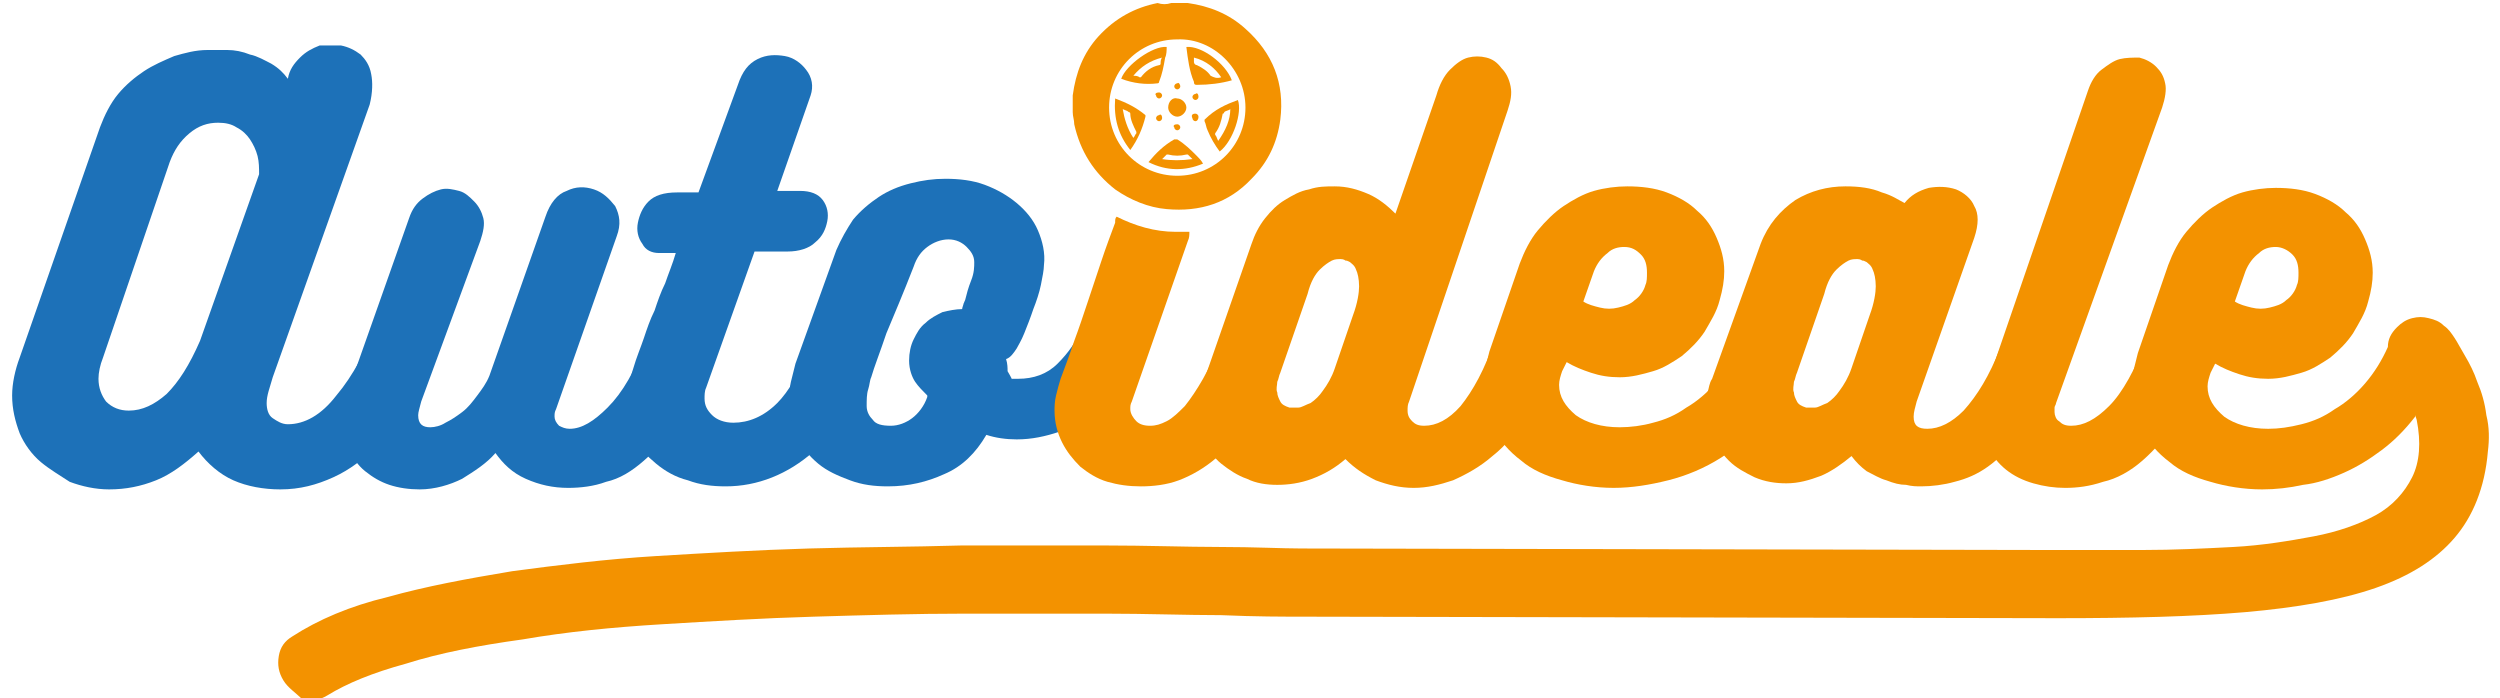<?xml version="1.0" encoding="utf-8"?>
<!-- Generator: Adobe Illustrator 18.0.0, SVG Export Plug-In . SVG Version: 6.00 Build 0)  -->
<!DOCTYPE svg PUBLIC "-//W3C//DTD SVG 1.1//EN" "http://www.w3.org/Graphics/SVG/1.1/DTD/svg11.dtd">
<svg version="1.1" id="Livello_1" xmlns="http://www.w3.org/2000/svg" xmlns:xlink="http://www.w3.org/1999/xlink" x="0px" y="0px"
	 viewBox="0 0 165 46.1" enable-background="new 0 0 165 46.1" xml:space="preserve">
<g>
	<path fill="#1D71B8" d="M25,21c0.2-0.7,0.6-1.2,1.1-1.4c0.5-0.3,1.1-0.3,1.6-0.2c0.5,0.1,0.9,0.4,1.2,0.8c0.3,0.4,0.4,1,0.1,1.7
		c-0.5,1.5-1.1,2.9-1.8,4.2c-0.7,1.3-1.4,2.4-2.3,3.3c-0.9,0.9-1.8,1.6-2.9,2.1c-1.1,0.5-2.2,0.8-3.5,0.8c-1.1,0-2.2-0.2-3.1-0.6
		c-0.9-0.4-1.7-1.1-2.3-1.9c-0.9,0.8-1.8,1.5-2.8,1.9c-1,0.4-2,0.6-3.1,0.6c-0.9,0-1.8-0.2-2.6-0.5C4,31.4,3.3,31,2.7,30.5
		c-0.6-0.5-1.1-1.2-1.4-1.9c-0.3-0.8-0.5-1.6-0.5-2.5c0-0.8,0.2-1.7,0.5-2.5L6.6,8.4c0.3-0.8,0.7-1.6,1.2-2.2
		c0.5-0.6,1.1-1.1,1.7-1.5c0.6-0.4,1.3-0.7,2-1c0.7-0.2,1.4-0.4,2.2-0.4c0.4,0,0.8,0,1.3,0c0.5,0,1,0.1,1.5,0.3
		c0.5,0.1,1,0.4,1.4,0.6c0.5,0.3,0.8,0.6,1.1,1c0.1-0.6,0.4-1,0.8-1.4c0.4-0.4,0.8-0.6,1.3-0.8C21.6,3,22.1,3,22.5,3
		c0.5,0.1,0.9,0.3,1.3,0.6c0.3,0.3,0.6,0.7,0.7,1.3c0.1,0.5,0.1,1.2-0.1,2l-6.4,18c-0.2,0.7-0.4,1.2-0.4,1.7c0,0.4,0.1,0.8,0.4,1
		c0.3,0.2,0.6,0.4,1,0.4c1.1,0,2.2-0.6,3.2-1.9C23.3,24.8,24.2,23.1,25,21z M8.5,27.1c0.9,0,1.7-0.4,2.5-1.1
		c0.8-0.8,1.5-1.9,2.2-3.5l3.9-11c0-0.4,0-0.8-0.1-1.2c-0.1-0.4-0.3-0.8-0.5-1.1c-0.2-0.3-0.5-0.6-0.9-0.8c-0.3-0.2-0.7-0.3-1.2-0.3
		c-0.7,0-1.3,0.2-1.9,0.7c-0.6,0.5-1,1.1-1.3,1.9L6.8,23.6c-0.2,0.5-0.3,1-0.3,1.4c0,0.6,0.2,1.1,0.5,1.5
		C7.4,26.9,7.9,27.1,8.5,27.1z"/>
	<path fill="#1D71B8" d="M42.7,22.4c0.2-0.7,0.6-1.1,1.1-1.3c0.5-0.2,1-0.3,1.6-0.2c0.5,0.1,0.9,0.4,1.2,0.8
		c0.3,0.4,0.4,0.9,0.2,1.5c-0.6,1.8-1.3,3.2-2,4.4c-0.7,1.2-1.5,2.1-2.3,2.8c-0.8,0.7-1.6,1.2-2.5,1.4c-0.8,0.3-1.7,0.4-2.5,0.4
		c-1,0-1.9-0.2-2.8-0.6c-0.9-0.4-1.5-1-2-1.7c-0.6,0.7-1.4,1.2-2.2,1.7c-0.8,0.4-1.8,0.7-2.8,0.7c-0.7,0-1.4-0.1-2-0.3
		c-0.6-0.2-1.1-0.5-1.6-0.9c-0.5-0.4-0.8-0.9-1.1-1.4c-0.3-0.6-0.4-1.2-0.4-1.9c0-0.6,0.1-1.2,0.3-1.8l4.1-11.6
		c0.2-0.6,0.5-1,0.9-1.3c0.4-0.3,0.8-0.5,1.2-0.6c0.4-0.1,0.8,0,1.2,0.1c0.4,0.1,0.7,0.4,1,0.7c0.3,0.3,0.5,0.7,0.6,1.1
		c0.1,0.4,0,0.9-0.2,1.5l-3.9,10.6c-0.1,0.4-0.2,0.7-0.2,0.9c0,0.6,0.3,0.8,0.8,0.8c0.3,0,0.7-0.1,1-0.3c0.4-0.2,0.7-0.4,1.1-0.7
		c0.4-0.3,0.7-0.7,1-1.1c0.3-0.4,0.6-0.8,0.8-1.3l3.7-10.5c0.3-0.9,0.8-1.5,1.4-1.7c0.6-0.3,1.2-0.3,1.8-0.1c0.6,0.2,1,0.6,1.4,1.1
		c0.3,0.6,0.4,1.2,0.1,2l-4,11.4c-0.1,0.2-0.1,0.3-0.1,0.5c0,0.2,0.1,0.4,0.3,0.6c0.2,0.1,0.4,0.2,0.7,0.2c0.8,0,1.6-0.5,2.5-1.4
		C41.1,25.9,41.9,24.5,42.7,22.4z"/>
	<path fill="#1D71B8" d="M53.5,22.6c0.2-0.7,0.6-1.1,1.2-1.3c0.5-0.2,1.1-0.3,1.6-0.2c0.5,0.1,0.9,0.4,1.2,0.8
		c0.3,0.4,0.4,0.9,0.2,1.5c-1,2.8-2.3,4.9-4,6.4c-1.7,1.5-3.7,2.3-5.8,2.3c-0.9,0-1.7-0.1-2.5-0.4c-0.8-0.2-1.5-0.6-2.1-1.1
		c-0.6-0.5-1.1-1-1.4-1.7c-0.4-0.7-0.5-1.4-0.5-2.3c0-0.7,0.1-1.4,0.4-2.3v0c0.2-0.7,0.5-1.4,0.7-2c0.2-0.6,0.4-1.2,0.7-1.8
		c0.2-0.6,0.4-1.2,0.7-1.8c0.2-0.6,0.5-1.3,0.7-2h-1.1c-0.5,0-0.9-0.2-1.1-0.6c-0.3-0.4-0.4-0.9-0.3-1.4c0.1-0.5,0.3-1,0.7-1.4
		c0.4-0.4,1-0.6,1.9-0.6h1.4l2.6-7.1c0.3-0.9,0.7-1.4,1.3-1.7c0.6-0.3,1.2-0.3,1.8-0.2c0.6,0.1,1.1,0.5,1.4,0.9
		c0.4,0.5,0.5,1.1,0.3,1.7l-2.2,6.3h1.5c0.7,0,1.2,0.2,1.5,0.6c0.3,0.4,0.4,0.9,0.3,1.4c-0.1,0.5-0.3,1-0.8,1.4
		c-0.4,0.4-1.1,0.6-1.8,0.6h-2.2l-3.2,9c-0.1,0.2-0.1,0.5-0.1,0.7c0,0.5,0.2,0.8,0.5,1.1c0.3,0.3,0.8,0.5,1.4,0.5c1,0,2-0.4,2.9-1.3
		C52,25.9,52.9,24.5,53.5,22.6z"/>
	<path fill="#1D71B8" d="M66.8,25c0.1,0,0.1,0,0.2,0c0.1,0,0.2,0,0.2,0c1,0,1.9-0.3,2.6-1c0.7-0.7,1.3-1.5,1.7-2.6
		c0.2-0.7,0.6-1.2,1.1-1.5c0.5-0.3,1.1-0.3,1.6-0.2c0.5,0.1,0.9,0.4,1.2,0.9c0.3,0.5,0.3,1.2,0,2c-0.3,0.9-0.7,1.7-1.2,2.5
		c-0.5,0.8-1.1,1.4-1.9,2c-0.7,0.6-1.5,1-2.4,1.4c-0.9,0.3-1.8,0.5-2.8,0.5c-0.7,0-1.4-0.1-2-0.3c-0.7,1.2-1.6,2.1-2.8,2.6
		c-1.1,0.5-2.3,0.8-3.7,0.8c-0.9,0-1.7-0.1-2.5-0.4c-0.8-0.3-1.5-0.6-2.1-1.1c-0.6-0.5-1.1-1.1-1.4-1.8c-0.4-0.7-0.5-1.5-0.5-2.4
		c0-0.4,0-0.8,0.1-1.2c0.1-0.4,0.2-0.8,0.3-1.2l2.7-7.5c0.3-0.7,0.7-1.4,1.1-2c0.5-0.6,1.1-1.1,1.7-1.5c0.6-0.4,1.3-0.7,2.1-0.9
		c0.8-0.2,1.5-0.3,2.3-0.3c0.9,0,1.8,0.1,2.6,0.4c0.8,0.3,1.5,0.7,2.1,1.2c0.6,0.5,1.1,1.1,1.4,1.8c0.3,0.7,0.5,1.5,0.4,2.3
		c0,0.3-0.1,0.8-0.2,1.3c-0.1,0.5-0.3,1.1-0.5,1.6c-0.2,0.6-0.4,1.1-0.6,1.6c-0.2,0.5-0.4,0.8-0.5,1c-0.2,0.3-0.4,0.6-0.7,0.7
		c0.1,0.3,0.1,0.6,0.1,0.8C66.8,25,66.8,25.1,66.8,25z M63.7,19.8c0.1-0.4,0.2-0.8,0.4-1.3c0.2-0.5,0.2-0.9,0.2-1.2
		c0-0.4-0.2-0.7-0.5-1c-0.3-0.3-0.7-0.5-1.2-0.5c-0.5,0-1,0.2-1.4,0.5c-0.4,0.3-0.7,0.7-0.9,1.3c-0.7,1.8-1.3,3.2-1.8,4.4
		c-0.4,1.2-0.8,2.2-1,2.9c-0.1,0.2-0.1,0.5-0.2,0.8c-0.1,0.3-0.1,0.7-0.1,1.1c0,0.4,0.2,0.7,0.4,0.9c0.2,0.3,0.6,0.4,1.2,0.4
		c0.5,0,1-0.2,1.4-0.5c0.4-0.3,0.8-0.8,1-1.4c0,0,0,0,0-0.1c-0.3-0.3-0.6-0.6-0.8-0.9c-0.2-0.3-0.4-0.8-0.4-1.4c0-0.5,0.1-1,0.3-1.4
		c0.2-0.4,0.4-0.8,0.8-1.1c0.3-0.3,0.7-0.5,1.1-0.7c0.4-0.1,0.9-0.2,1.3-0.2c0-0.1,0.1-0.3,0.1-0.4C63.6,20.1,63.6,20,63.7,19.8z"/>
	<path fill="#F39200" d="M98.7,22.3c0.1-0.4,0.3-0.7,0.6-1c0.3-0.2,0.6-0.4,1-0.5c0.4-0.1,0.7-0.1,1.1,0c0.4,0.1,0.7,0.2,0.9,0.4
		c0.3,0.2,0.4,0.4,0.6,0.8c0.1,0.3,0.1,0.7,0,1.1c-0.6,1.7-1.2,3.1-2,4.2c-0.7,1.1-1.5,2.1-2.4,2.8c-0.8,0.7-1.7,1.2-2.6,1.6
		c-0.9,0.3-1.7,0.5-2.6,0.5c-0.9,0-1.7-0.2-2.5-0.5c-0.8-0.4-1.4-0.8-2-1.4c-0.7,0.6-1.4,1-2.2,1.3c-0.8,0.3-1.6,0.4-2.3,0.4
		c-0.7,0-1.4-0.1-2-0.4c-0.6-0.2-1.2-0.6-1.7-1c-0.5-0.4-0.9-1-1.1-1.6c-0.3-0.6-0.4-1.3-0.4-2c0-0.3,0-0.6,0.1-1
		c0.1-0.3,0.1-0.6,0.3-1l3.1-8.9c0.2-0.6,0.5-1.2,0.9-1.7c0.4-0.5,0.8-0.9,1.3-1.2c0.5-0.3,1-0.6,1.6-0.7c0.6-0.2,1.1-0.2,1.7-0.2
		c0.8,0,1.5,0.2,2.2,0.5c0.7,0.3,1.3,0.8,1.8,1.3l2.7-7.8c0.2-0.7,0.5-1.3,0.9-1.7c0.4-0.4,0.8-0.7,1.2-0.8c0.4-0.1,0.8-0.1,1.2,0
		c0.4,0.1,0.7,0.3,1,0.7c0.3,0.3,0.5,0.7,0.6,1.2c0.1,0.5,0,1-0.2,1.6L93,26.5c-0.1,0.2-0.1,0.4-0.1,0.6c0,0.3,0.1,0.5,0.3,0.7
		c0.2,0.2,0.4,0.3,0.8,0.3c0.8,0,1.6-0.4,2.4-1.3C97.2,25.8,98,24.4,98.7,22.3z M85.1,26.9c0.2,0,0.4,0,0.6,0c0.2,0,0.5-0.2,0.8-0.3
		c0.3-0.2,0.6-0.5,0.8-0.8c0.3-0.4,0.6-0.9,0.8-1.5l1.2-3.5c0.3-0.8,0.4-1.5,0.4-1.9c0-0.5-0.1-0.9-0.2-1.1
		c-0.1-0.3-0.3-0.4-0.4-0.5c-0.2-0.1-0.2-0.1-0.3-0.1c0,0-0.1-0.1-0.3-0.1c-0.2,0-0.4,0-0.6,0.1c-0.2,0.1-0.5,0.3-0.8,0.6
		c-0.3,0.3-0.6,0.8-0.8,1.6l-1.8,5.2c-0.1,0.2-0.1,0.4-0.2,0.6c0,0.2-0.1,0.5,0,0.7c0,0.2,0.1,0.4,0.2,0.6
		C84.6,26.7,84.8,26.8,85.1,26.9z"/>
	<path fill="#F39200" d="M114.6,22.6c0.2-0.6,0.5-1,1.1-1.2c0.5-0.2,1.1-0.3,1.6-0.3c0.5,0.1,1,0.3,1.3,0.7c0.3,0.4,0.4,0.9,0.2,1.6
		c-0.6,1.6-1.3,3-2.2,4.1c-0.9,1.1-1.9,2-3,2.7c-1.1,0.7-2.3,1.2-3.5,1.5c-1.2,0.3-2.4,0.5-3.6,0.5c-1.2,0-2.4-0.2-3.4-0.5
		c-1.1-0.3-2-0.7-2.7-1.3c-0.8-0.6-1.4-1.3-1.8-2.1c-0.4-0.8-0.7-1.7-0.7-2.7c0-0.4,0-0.8,0.1-1.2c0.1-0.4,0.2-0.8,0.3-1.2l2-5.8
		c0.3-0.8,0.7-1.6,1.2-2.2c0.5-0.6,1.1-1.2,1.7-1.6c0.6-0.4,1.3-0.8,2-1c0.7-0.2,1.5-0.3,2.2-0.3c0.9,0,1.8,0.1,2.6,0.4
		c0.8,0.3,1.5,0.7,2,1.2c0.6,0.5,1,1.1,1.3,1.8c0.3,0.7,0.5,1.4,0.5,2.2c0,0.6-0.1,1.2-0.3,1.9c-0.2,0.8-0.6,1.4-1,2.1
		c-0.4,0.6-0.9,1.1-1.5,1.6c-0.6,0.4-1.2,0.8-1.9,1c-0.7,0.2-1.4,0.4-2.2,0.4c-0.7,0-1.3-0.1-1.9-0.3c-0.6-0.2-1.1-0.4-1.6-0.7
		l-0.3,0.6c-0.1,0.3-0.2,0.6-0.2,0.9c0,0.8,0.4,1.4,1.1,2c0.7,0.5,1.7,0.8,2.9,0.8c0.7,0,1.5-0.1,2.2-0.3c0.8-0.2,1.5-0.5,2.2-1
		c0.7-0.4,1.4-1,2-1.7C113.7,24.4,114.2,23.6,114.6,22.6z M107.2,16.3c-0.4,0-0.8,0.1-1.1,0.4c-0.4,0.3-0.7,0.7-0.9,1.2l-0.7,2
		c0.3,0.2,0.7,0.3,1.1,0.4c0.4,0.1,0.8,0.1,1.2,0c0.4-0.1,0.8-0.2,1.1-0.5c0.3-0.2,0.6-0.6,0.7-1c0.1-0.2,0.1-0.5,0.1-0.8
		c0-0.5-0.1-0.9-0.4-1.2C108,16.5,107.7,16.3,107.2,16.3z"/>
	<path fill="#F39200" d="M132,23c0.2-0.5,0.4-0.9,0.7-1.2c0.3-0.3,0.7-0.5,1-0.6c0.4-0.1,0.7-0.1,1.1-0.1c0.4,0.1,0.7,0.2,0.9,0.5
		c0.2,0.2,0.4,0.6,0.5,1c0.1,0.4,0,0.9-0.2,1.4c-0.1,0.4-0.3,0.6-0.4,0.9c-0.1,0.2-0.2,0.5-0.4,0.8c-0.6,1.2-1.2,2.2-1.9,3.1
		c-0.7,0.8-1.4,1.5-2.1,2c-0.7,0.5-1.4,0.8-2.2,1c-0.7,0.2-1.5,0.3-2.2,0.3c-0.3,0-0.6,0-1-0.1c-0.4,0-0.8-0.1-1.3-0.3
		c-0.4-0.1-0.9-0.4-1.3-0.6c-0.4-0.3-0.7-0.6-1-1c-0.6,0.5-1.3,1-2,1.3c-0.8,0.3-1.5,0.5-2.3,0.5c-0.7,0-1.4-0.1-2.1-0.4
		c-0.6-0.3-1.2-0.6-1.7-1.1c-0.5-0.5-0.8-1-1.1-1.6c-0.3-0.6-0.4-1.3-0.4-2c0-0.3,0-0.6,0.1-0.9c0.1-0.3,0.1-0.6,0.3-0.9l3.2-8.9
		c0.5-1.3,1.3-2.2,2.3-2.9c1-0.6,2.1-0.9,3.3-0.9c0.9,0,1.7,0.1,2.4,0.4c0.7,0.2,1.1,0.5,1.5,0.7c0.4-0.5,0.9-0.8,1.6-1
		c0.6-0.1,1.2-0.1,1.8,0.1c0.5,0.2,1,0.6,1.2,1.1c0.3,0.5,0.3,1.2,0,2.1l-3.8,10.8c-0.1,0.4-0.2,0.7-0.2,1c0,0.6,0.3,0.8,0.9,0.8
		c0.8,0,1.6-0.4,2.4-1.2C130.5,26.1,131.3,24.8,132,23z M119.2,26.9c0.2,0,0.4,0,0.6,0c0.2,0,0.5-0.2,0.8-0.3
		c0.3-0.2,0.6-0.5,0.8-0.8c0.3-0.4,0.6-0.9,0.8-1.5l1.2-3.5c0.3-0.8,0.4-1.5,0.4-1.9c0-0.5-0.1-0.9-0.2-1.1
		c-0.1-0.3-0.3-0.4-0.4-0.5c-0.2-0.1-0.2-0.1-0.3-0.1c0,0-0.1-0.1-0.3-0.1c-0.2,0-0.4,0-0.6,0.1c-0.2,0.1-0.5,0.3-0.8,0.6
		c-0.3,0.3-0.6,0.8-0.8,1.6l-1.8,5.2c-0.1,0.2-0.1,0.4-0.2,0.6c0,0.2-0.1,0.5,0,0.7c0,0.2,0.1,0.4,0.2,0.6
		C118.7,26.7,118.9,26.8,119.2,26.9z"/>
	<path fill="#F39200" d="M135.7,26.6c0,0.1-0.1,0.2-0.1,0.3c0,0.1,0,0.2,0,0.3c0,0.2,0.1,0.5,0.3,0.6c0.2,0.2,0.4,0.3,0.8,0.3
		c0.8,0,1.6-0.4,2.5-1.3c0.9-0.9,1.7-2.4,2.5-4.4c0.3-0.8,0.7-1.3,1.2-1.5c0.5-0.2,1.1-0.3,1.6-0.2c0.5,0.1,0.9,0.4,1.2,0.9
		c0.3,0.4,0.3,1,0.1,1.6c-0.6,1.8-1.3,3.2-2,4.4c-0.8,1.2-1.6,2.1-2.4,2.8c-0.8,0.7-1.7,1.2-2.6,1.4c-0.9,0.3-1.7,0.4-2.5,0.4
		c-0.7,0-1.4-0.1-2.1-0.3c-0.7-0.2-1.3-0.5-1.8-0.9c-0.5-0.4-0.9-0.9-1.2-1.5c-0.3-0.6-0.4-1.3-0.4-2.1c0-0.7,0.1-1.4,0.4-2.2
		l6.6-19.2c0.2-0.6,0.5-1.1,0.9-1.4c0.4-0.3,0.8-0.6,1.2-0.7c0.4-0.1,0.9-0.1,1.3-0.1c0.4,0.1,0.8,0.3,1.1,0.6
		c0.3,0.3,0.5,0.6,0.6,1.1c0.1,0.4,0,1-0.2,1.6L135.7,26.6z"/>
	<path fill="#F39200" d="M18.7,44.9c-0.3-0.5-0.4-1-0.3-1.6c0.1-0.6,0.4-1,0.9-1.3c1.7-1.1,3.8-2,6.3-2.6c2.5-0.7,5.2-1.2,8.2-1.7
		c3-0.4,6.2-0.8,9.5-1c3.3-0.2,6.7-0.4,10.1-0.5c3.4-0.1,6.7-0.1,10.1-0.2c3.3,0,6.4,0,9.3,0c2.9,0,5.5,0.1,7.7,0.1
		c2.3,0,4.1,0.1,5.4,0.1l49.3,0.1c2,0,4.1,0,6.2,0c2.1,0,4.1-0.1,6-0.2c1.9-0.1,3.7-0.4,5.3-0.7c1.6-0.3,3-0.8,4.1-1.4
		c1.1-0.6,1.9-1.5,2.4-2.5c0.5-1,0.6-2.3,0.3-3.8l-0.1-0.3l0,0.1c-0.7,0.9-1.4,1.6-2.2,2.2c-0.8,0.6-1.6,1.1-2.5,1.5
		c-0.9,0.4-1.8,0.7-2.7,0.8c-0.9,0.2-1.8,0.3-2.7,0.3c-1.2,0-2.4-0.2-3.4-0.5c-1.1-0.3-2-0.7-2.7-1.3c-0.8-0.6-1.4-1.3-1.8-2.1
		c-0.4-0.8-0.7-1.7-0.7-2.7c0-0.4,0-0.8,0.1-1.2c0.1-0.4,0.2-0.8,0.3-1.2l2-5.8c0.3-0.8,0.7-1.6,1.2-2.2c0.5-0.6,1.1-1.2,1.7-1.6
		c0.6-0.4,1.3-0.8,2-1c0.7-0.2,1.5-0.3,2.2-0.3c0.9,0,1.8,0.1,2.6,0.4c0.8,0.3,1.5,0.7,2,1.2c0.6,0.5,1,1.1,1.3,1.8
		c0.3,0.7,0.5,1.4,0.5,2.2c0,0.6-0.1,1.2-0.3,1.9c-0.2,0.8-0.6,1.4-1,2.1c-0.4,0.6-0.9,1.1-1.5,1.6c-0.6,0.4-1.2,0.8-1.9,1
		c-0.7,0.2-1.4,0.4-2.2,0.4c-0.7,0-1.3-0.1-1.9-0.3c-0.6-0.2-1.1-0.4-1.6-0.7l-0.3,0.6c-0.1,0.3-0.2,0.6-0.2,0.9
		c0,0.8,0.4,1.4,1.1,2c0.7,0.5,1.7,0.8,2.9,0.8c0.7,0,1.4-0.1,2.2-0.3c0.8-0.2,1.5-0.5,2.2-1c0.7-0.4,1.4-1,2-1.7
		c0.6-0.7,1.1-1.5,1.5-2.4c0-0.5,0.2-0.9,0.6-1.3c0.3-0.3,0.6-0.5,1-0.6c0.4-0.1,0.7-0.1,1.1,0c0.4,0.1,0.7,0.2,1,0.5
		c0.3,0.2,0.5,0.5,0.7,0.8c0.2,0.3,0.4,0.7,0.7,1.2c0.3,0.5,0.6,1.1,0.8,1.7c0.3,0.7,0.5,1.4,0.6,2.2c0.2,0.8,0.2,1.6,0.1,2.4
		c-0.2,2.4-1,4.3-2.2,5.7c-1.2,1.4-2.9,2.5-5.2,3.3c-2.3,0.8-5.2,1.3-8.6,1.6c-3.5,0.3-7.6,0.4-12.4,0.4l-49.7-0.1
		c-1.4,0-3.2,0-5.5-0.1c-2.3,0-4.9-0.1-7.7-0.1c-2.9,0-5.9,0-9.2,0c-3.3,0-6.6,0.1-10,0.2c-3.4,0.1-6.7,0.3-10,0.5
		c-3.3,0.2-6.3,0.5-9.2,1c-2.9,0.4-5.5,0.9-7.7,1.6c-2.2,0.6-3.9,1.3-5.2,2.1c-0.5,0.3-1,0.4-1.6,0.3C19.5,45.7,19,45.4,18.7,44.9z
		 M150.2,16.3c-0.4,0-0.8,0.1-1.1,0.4c-0.4,0.3-0.7,0.7-0.9,1.2l-0.7,2c0.3,0.2,0.7,0.3,1.1,0.4c0.4,0.1,0.8,0.1,1.2,0
		c0.4-0.1,0.8-0.2,1.1-0.5c0.3-0.2,0.6-0.6,0.7-1c0.1-0.2,0.1-0.5,0.1-0.8c0-0.5-0.1-0.9-0.4-1.2C151,16.5,150.6,16.3,150.2,16.3z"
		/>
	<path fill="#F39200" d="M83.3,20.8c-0.5-0.1-1,0-1.6,0.2c-0.5,0.2-0.9,0.7-1.1,1.3c-0.4,1.1-0.8,2-1.2,2.7
		c-0.4,0.7-0.8,1.3-1.2,1.8c-0.4,0.4-0.8,0.8-1.2,1c-0.4,0.2-0.7,0.3-1.1,0.3c-0.4,0-0.7-0.1-0.9-0.3c-0.2-0.2-0.4-0.5-0.4-0.8
		c0-0.2,0-0.3,0.1-0.5l3.7-10.6c0.1-0.2,0.1-0.4,0.1-0.6c-0.3,0-0.6,0-0.9,0c-1.4,0-2.7-0.4-3.9-1c-0.1,0.1-0.1,0.2-0.1,0.4
		c-0.3,0.8-0.6,1.6-0.9,2.5c-0.3,0.9-0.6,1.8-0.9,2.7c-0.3,0.9-0.6,1.8-0.9,2.6c-0.3,0.9-0.6,1.7-0.9,2.5c-0.1,0.3-0.2,0.7-0.3,1.1
		c-0.1,0.4-0.1,0.8-0.1,1c0,0.8,0.2,1.5,0.5,2.1c0.3,0.6,0.7,1.1,1.2,1.6c0.5,0.4,1.1,0.8,1.8,1c0.7,0.2,1.4,0.3,2.2,0.3
		c0.8,0,1.7-0.1,2.5-0.4c0.8-0.3,1.7-0.8,2.5-1.5c0.8-0.7,1.6-1.6,2.3-2.8c0.7-1.1,1.4-2.6,2-4.3c0.2-0.6,0.1-1.1-0.2-1.5
		C84.2,21.2,83.8,20.9,83.3,20.8z"/>
	<g>
		<path fill="#F39200" d="M77.3,0.2c0.3,0,0.5,0,0.8,0c0.1,0,0.2,0,0.3,0c1.4,0.2,2.7,0.7,3.8,1.7c1.8,1.6,2.6,3.6,2.3,6
			c-0.2,1.5-0.8,2.8-1.9,3.9c-1.5,1.6-3.4,2.2-5.6,2c-1.2-0.1-2.4-0.6-3.4-1.3c-1.4-1.1-2.3-2.5-2.7-4.3c0-0.3-0.1-0.5-0.1-0.8
			c0-0.3,0-0.5,0-0.8c0-0.1,0-0.2,0-0.3c0.2-1.5,0.7-2.8,1.7-3.9c1.1-1.2,2.4-1.9,3.9-2.2C76.7,0.3,77,0.3,77.3,0.2z M77.7,2.6
			c-2.5,0-4.5,2-4.5,4.5c0,2.5,2,4.5,4.5,4.5c2.5,0,4.5-2,4.5-4.5C82.2,4.6,80.1,2.5,77.7,2.6z"/>
		<path fill="#F39200" d="M81.3,5.3c-0.7,0.2-1.5,0.3-2.3,0.3c-0.1,0-0.2,0-0.2-0.2c-0.3-0.7-0.4-1.5-0.5-2.3
			C79.3,3,80.9,4.2,81.3,5.3z M80.6,5.1c-0.4-0.6-1-1.1-1.8-1.3c0,0.1,0,0.2,0,0.3c0,0.1,0.1,0.2,0.2,0.2c0.4,0.2,0.7,0.4,0.9,0.7
			C80.1,5.1,80.3,5.2,80.6,5.1C80.5,5.1,80.5,5.1,80.6,5.1z"/>
		<path fill="#F39200" d="M77,3.1c0,0.2,0,0.5-0.1,0.7c-0.1,0.6-0.2,1.1-0.4,1.6c0,0.1-0.1,0.1-0.1,0.1c-0.8,0.1-1.6,0-2.4-0.3
			C74.3,4.3,76.1,3,77,3.1z M74.8,5c0.1,0,0.3,0,0.4,0.1c0,0,0.1,0,0.1,0c0.3-0.4,0.7-0.7,1.2-0.8c0,0,0.1,0,0.1-0.1
			c0-0.1,0-0.3,0.1-0.4C75.9,4,75.3,4.4,74.8,5z"/>
		<path fill="#F39200" d="M81.7,6.6c0.3,0.8-0.3,2.7-1.2,3.4c-0.3-0.4-0.6-0.9-0.8-1.4c-0.1-0.2-0.1-0.4-0.2-0.6c0,0,0-0.1,0-0.1
			C80.2,7.2,80.9,6.9,81.7,6.6C81.7,6.6,81.7,6.6,81.7,6.6z M81.2,7.2c-0.1,0.1-0.3,0.1-0.4,0.2c0,0,0,0.1-0.1,0.1
			c-0.1,0.5-0.2,0.9-0.5,1.3c0,0,0,0.1,0,0.1c0.1,0.1,0.1,0.2,0.2,0.4C80.9,8.6,81.2,7.9,81.2,7.2z"/>
		<path fill="#F39200" d="M73.6,6.5c0.8,0.3,1.4,0.6,2,1.1c0,0,0,0.1,0,0.1c-0.2,0.8-0.5,1.5-1,2.2C73.8,8.9,73.5,7.8,73.6,6.5z
			 M74.8,9.1C74.9,9,74.9,8.9,75,8.8c0,0,0-0.1,0-0.1c-0.2-0.4-0.4-0.8-0.4-1.2c0,0,0-0.1-0.1-0.1c-0.1-0.1-0.2-0.1-0.4-0.2
			C74.2,7.8,74.4,8.5,74.8,9.1z"/>
		<path fill="#F39200" d="M75.8,10.7c0.5-0.6,1-1.1,1.7-1.5c0,0,0.1,0,0.2,0c0.5,0.3,0.9,0.7,1.3,1.1c0.1,0.1,0.3,0.3,0.4,0.5
			C78.2,11.3,77,11.3,75.8,10.7z M78.7,10.5c-0.1-0.1-0.2-0.2-0.3-0.3c0,0-0.1,0-0.1,0c-0.4,0.1-0.8,0.1-1.2,0c0,0-0.1,0-0.1,0
			c-0.1,0.1-0.2,0.2-0.3,0.3C77.3,10.6,78,10.6,78.7,10.5z"/>
		<path fill="#F39200" d="M77.7,6.5c0.3,0,0.6,0.3,0.6,0.6c0,0.3-0.3,0.6-0.6,0.6c-0.3,0-0.6-0.3-0.6-0.6
			C77.1,6.7,77.4,6.4,77.7,6.5z"/>
		<path fill="#F39200" d="M79.1,6.4c0,0.1-0.1,0.2-0.2,0.2c-0.1,0-0.2-0.1-0.2-0.2c0-0.1,0.1-0.2,0.2-0.2C79,6.1,79.1,6.2,79.1,6.4z
			"/>
		<path fill="#F39200" d="M76.7,7.8c0,0.1-0.1,0.2-0.2,0.2c-0.1,0-0.2-0.1-0.2-0.2c0-0.1,0.1-0.2,0.2-0.2
			C76.6,7.5,76.7,7.6,76.7,7.8z"/>
		<path fill="#F39200" d="M77.7,8.2c0.1,0,0.2,0.1,0.2,0.2c0,0.1-0.1,0.2-0.2,0.2c-0.1,0-0.2-0.1-0.2-0.2
			C77.4,8.3,77.5,8.2,77.7,8.2z"/>
		<path fill="#F39200" d="M77.9,5.7c0,0.1-0.1,0.2-0.2,0.2c-0.1,0-0.2-0.1-0.2-0.2c0-0.1,0.1-0.2,0.2-0.2
			C77.8,5.4,77.9,5.6,77.9,5.7z"/>
		<path fill="#F39200" d="M78.9,7.5c0.1,0,0.2,0.1,0.2,0.2C79.1,7.9,79,8,78.9,8c-0.1,0-0.2-0.1-0.2-0.2C78.6,7.6,78.7,7.5,78.9,7.5
			z"/>
		<path fill="#F39200" d="M76.5,6.1c0.1,0,0.2,0.1,0.2,0.2c0,0.1-0.1,0.2-0.2,0.2c-0.1,0-0.2-0.1-0.2-0.2
			C76.2,6.2,76.3,6.1,76.5,6.1z"/>
	</g>
</g>
</svg>
